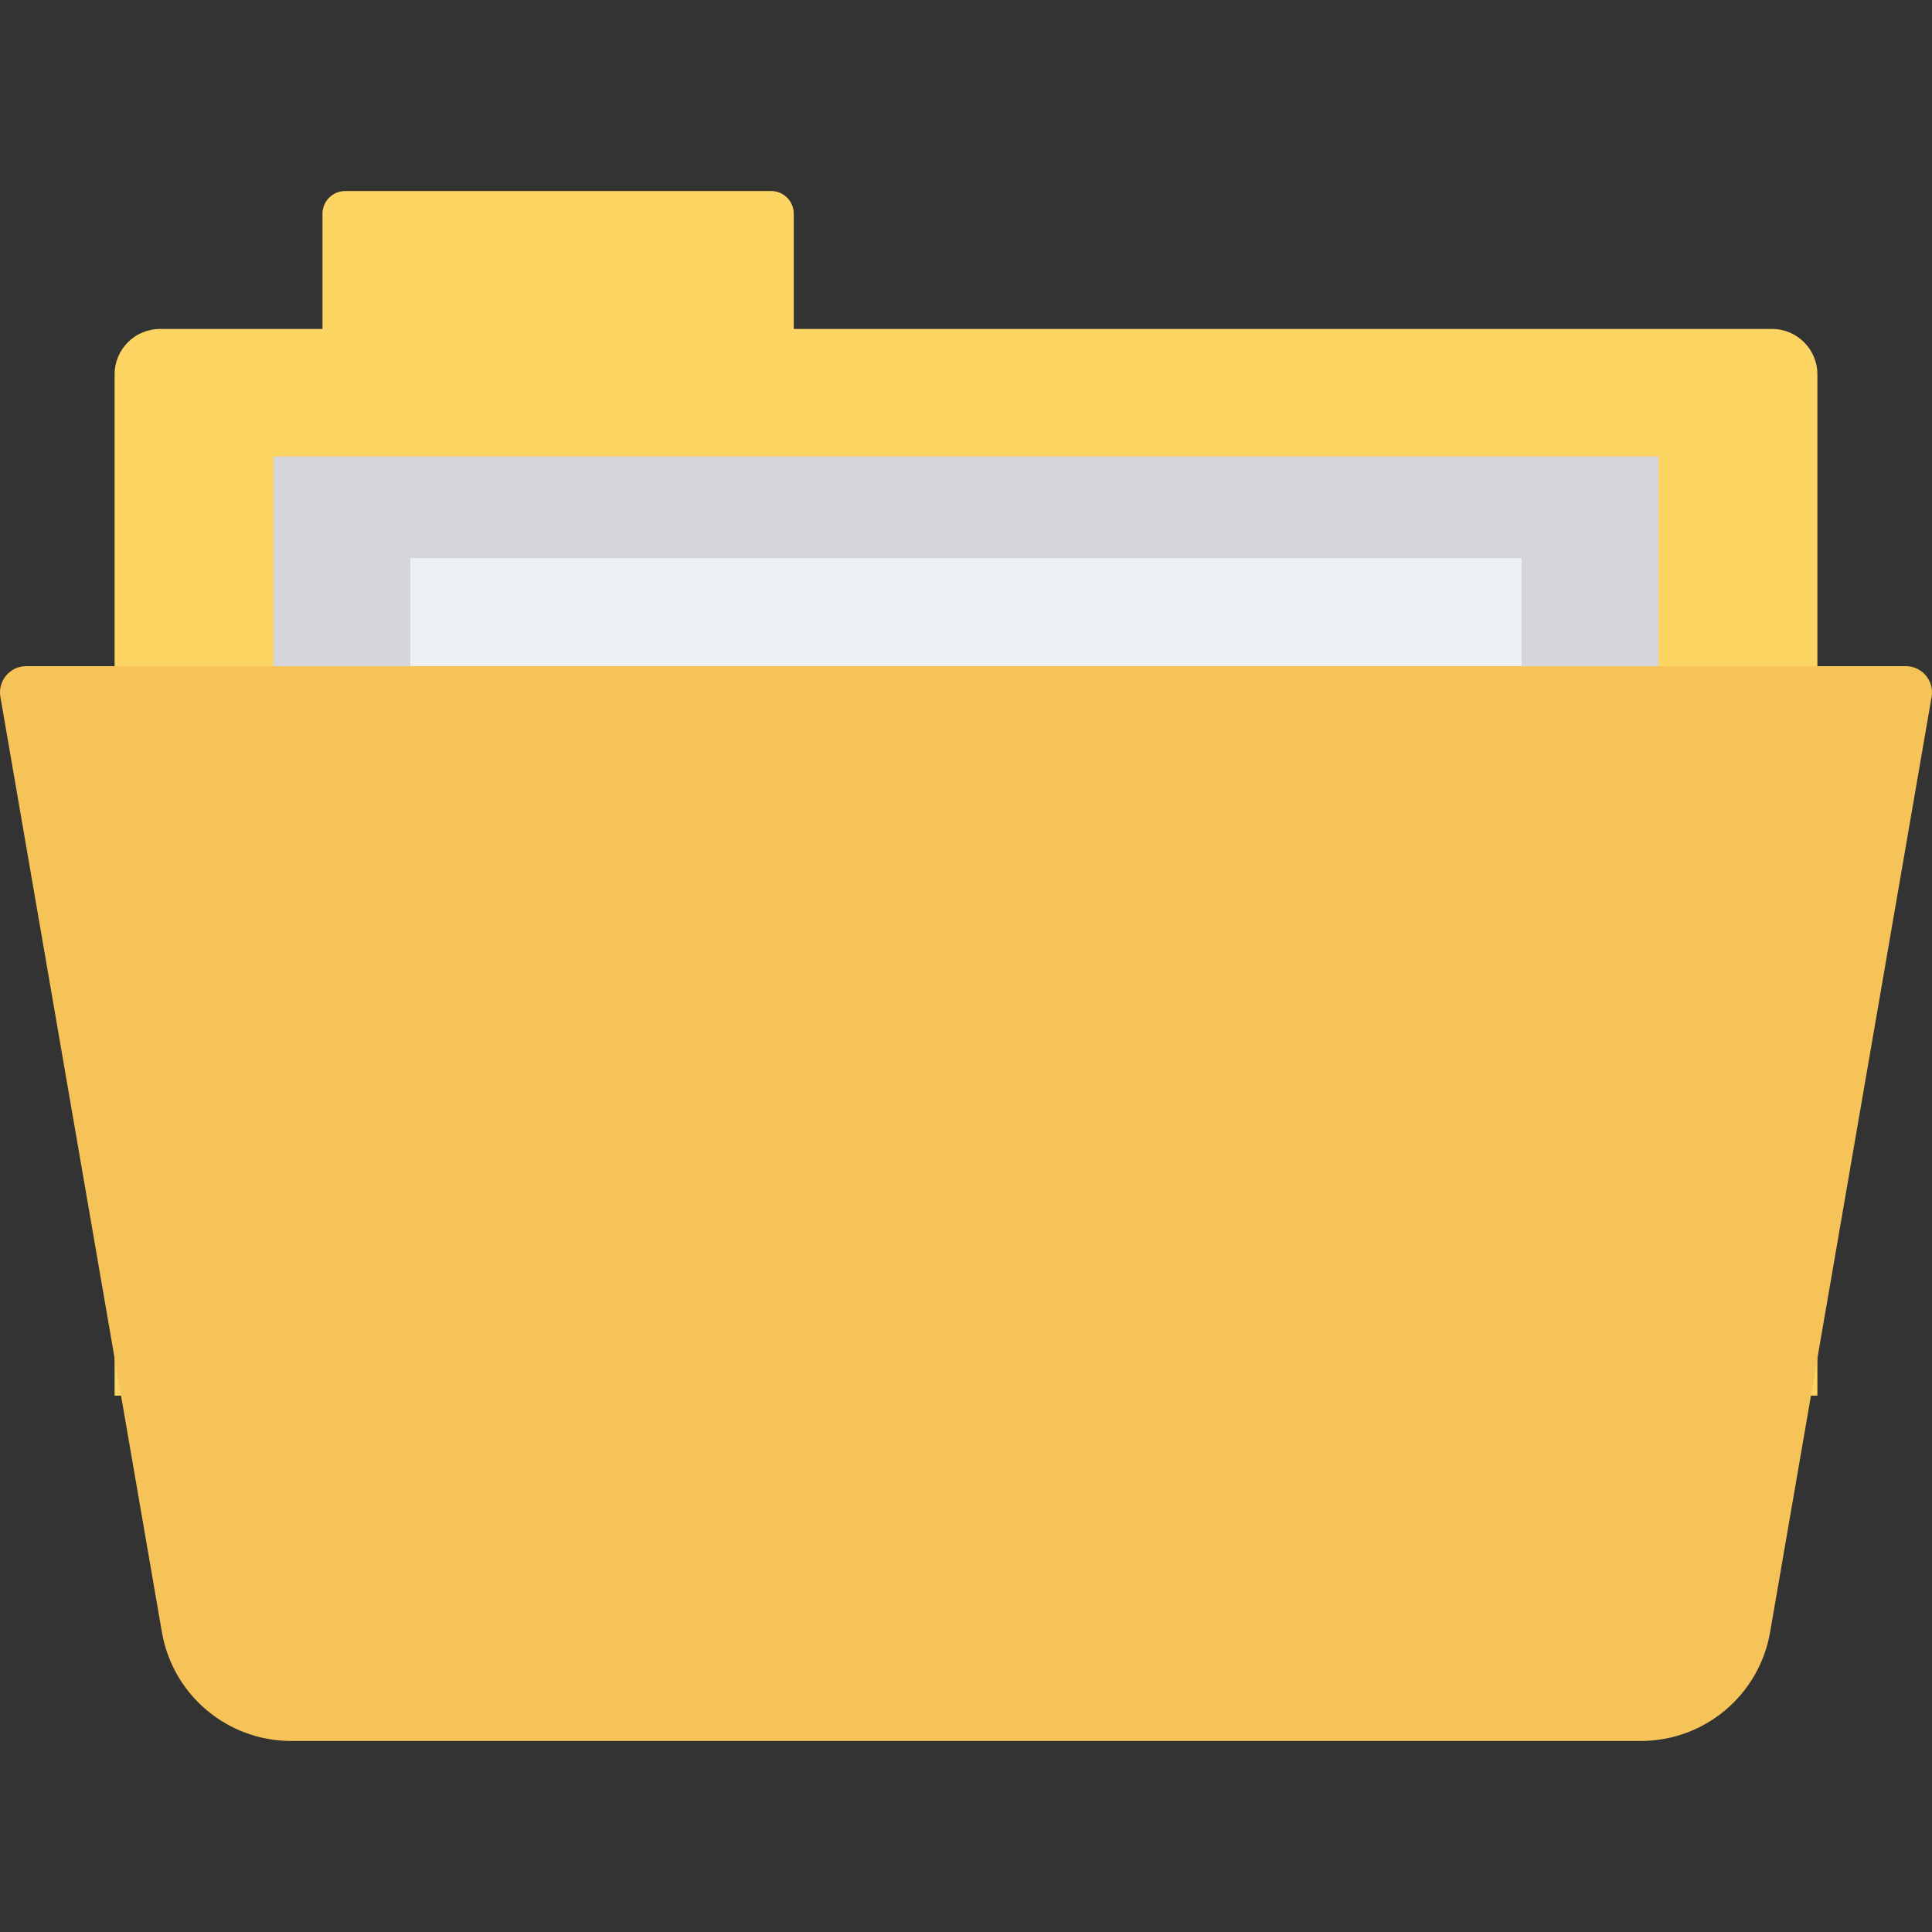 <?xml version="1.0" encoding="iso-8859-1"?>
<!-- Generator: Adobe Illustrator 19.0.0, SVG Export Plug-In . SVG Version: 6.00 Build 0)  -->
<svg version="1.1" id="Capa_1" xmlns="http://www.w3.org/2000/svg" xmlns:xlink="http://www.w3.org/1999/xlink" x="0px" y="0px"
	 viewBox="0 0 468.293 468.293" style="enable-background:new 0 0 468.293 468.293;" xml:space="preserve">
<rect x="0" y="0" width="468.293" height="468.293" fill="#333333" stroke="none"/>
<path style="fill:#FCD462;" d="M192.403,79.736v-27.93c0-3.039-2.464-5.503-5.503-5.503H83.666c-3.039,0-5.503,2.464-5.503,5.503
	v27.93H38.784c-6.079,0-11.006,4.928-11.006,11.006v247.535h412.738V90.742c0-6.079-4.928-11.006-11.006-11.006H192.403z"/>
<rect x="66.248" y="110.642" style="fill:#D5D6DB;" width="335.772" height="105.566"/>
<rect x="99.453" y="135.243" style="fill:#EBF0F3;" width="269.362" height="80.921"/>
<path style="fill:#F6C358;" d="M397.716,421.99H70.576c-15.476,0-28.705-11.141-31.339-26.391L0.094,168.908
	c-0.671-3.888,2.322-7.443,6.268-7.443h455.568c3.945,0,6.939,3.555,6.268,7.443l-39.143,226.69
	C426.422,410.849,413.193,421.99,397.716,421.99z"/>
<g>
</g>
<g>
</g>
<g>
</g>
<g>
</g>
<g>
</g>
<g>
</g>
<g>
</g>
<g>
</g>
<g>
</g>
<g>
</g>
<g>
</g>
<g>
</g>
<g>
</g>
<g>
</g>
<g>
</g>
</svg>
